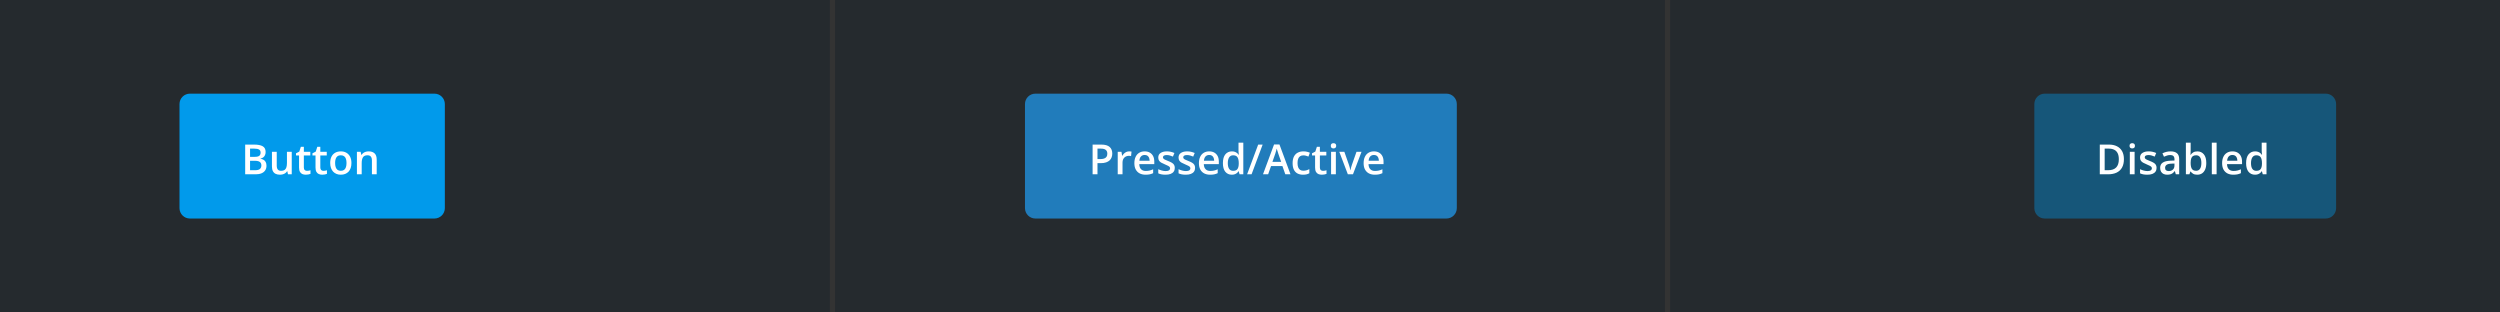 <svg width="961" height="120" viewBox="0 0 961 120" fill="none" xmlns="http://www.w3.org/2000/svg">
<rect x="0" y="0" width="961" height="120" fill="#333333" stroke="none"/>
<path d="M961 0H642V120H961V0Z" fill="#252A2E"/>
<path d="M640 0H321V120H640V0Z" fill="#252A2E"/>
<path d="M319 0H0V120H319V0Z" fill="#252A2E"/>
<path d="M167 36H73C70.791 36 69 37.791 69 40V80C69 82.209 70.791 84 73 84H167C169.209 84 171 82.209 171 80V40C171 37.791 169.209 36 167 36Z" fill="#019AEB"/>
<path d="M94.247 55.578H97.645C99.12 55.578 100.231 55.792 100.981 56.219C101.731 56.646 102.106 57.383 102.106 58.43C102.106 58.867 102.028 59.263 101.872 59.617C101.721 59.966 101.5 60.255 101.208 60.484C100.916 60.708 100.557 60.859 100.13 60.938V61.016C100.573 61.094 100.966 61.232 101.31 61.43C101.659 61.628 101.932 61.911 102.13 62.281C102.333 62.651 102.435 63.13 102.435 63.719C102.435 64.417 102.268 65.01 101.935 65.5C101.606 65.99 101.135 66.362 100.521 66.617C99.911 66.872 99.187 67 98.349 67H94.247V55.578ZM96.122 60.289H97.919C98.768 60.289 99.356 60.151 99.685 59.875C100.013 59.599 100.177 59.195 100.177 58.664C100.177 58.122 99.981 57.732 99.591 57.492C99.205 57.253 98.591 57.133 97.747 57.133H96.122V60.289ZM96.122 61.805V65.43H98.099C98.974 65.43 99.588 65.26 99.942 64.922C100.297 64.583 100.474 64.125 100.474 63.547C100.474 63.193 100.393 62.885 100.231 62.625C100.075 62.365 99.817 62.164 99.458 62.023C99.099 61.878 98.614 61.805 98.005 61.805H96.122ZM112.146 58.352V67H110.7L110.45 65.836H110.349C110.166 66.133 109.935 66.38 109.653 66.578C109.372 66.771 109.06 66.914 108.716 67.008C108.372 67.107 108.01 67.156 107.63 67.156C106.979 67.156 106.422 67.047 105.958 66.828C105.5 66.604 105.148 66.26 104.903 65.797C104.659 65.333 104.536 64.734 104.536 64V58.352H106.38V63.656C106.38 64.328 106.515 64.831 106.786 65.164C107.062 65.497 107.489 65.664 108.067 65.664C108.625 65.664 109.067 65.549 109.396 65.32C109.724 65.091 109.955 64.753 110.091 64.305C110.231 63.857 110.302 63.307 110.302 62.656V58.352H112.146ZM117.997 65.672C118.237 65.672 118.474 65.651 118.708 65.609C118.942 65.562 119.156 65.508 119.349 65.445V66.836C119.146 66.924 118.882 67 118.56 67.062C118.237 67.125 117.901 67.156 117.552 67.156C117.062 67.156 116.622 67.076 116.231 66.914C115.841 66.747 115.531 66.463 115.302 66.062C115.073 65.662 114.958 65.107 114.958 64.398V59.75H113.778V58.93L115.044 58.281L115.646 56.43H116.802V58.352H119.278V59.75H116.802V64.375C116.802 64.812 116.911 65.138 117.13 65.352C117.349 65.565 117.638 65.672 117.997 65.672ZM124.325 65.672C124.565 65.672 124.802 65.651 125.036 65.609C125.271 65.562 125.484 65.508 125.677 65.445V66.836C125.474 66.924 125.211 67 124.888 67.062C124.565 67.125 124.229 67.156 123.88 67.156C123.39 67.156 122.95 67.076 122.56 66.914C122.169 66.747 121.859 66.463 121.63 66.062C121.401 65.662 121.286 65.107 121.286 64.398V59.75H120.106V58.93L121.372 58.281L121.974 56.43H123.13V58.352H125.606V59.75H123.13V64.375C123.13 64.812 123.239 65.138 123.458 65.352C123.677 65.565 123.966 65.672 124.325 65.672ZM135.091 62.656C135.091 63.375 134.997 64.013 134.81 64.57C134.622 65.128 134.349 65.599 133.989 65.984C133.63 66.365 133.198 66.656 132.692 66.859C132.187 67.057 131.617 67.156 130.981 67.156C130.388 67.156 129.843 67.057 129.349 66.859C128.854 66.656 128.424 66.365 128.06 65.984C127.7 65.599 127.422 65.128 127.224 64.57C127.026 64.013 126.927 63.375 126.927 62.656C126.927 61.703 127.091 60.896 127.419 60.234C127.752 59.568 128.226 59.06 128.841 58.711C129.455 58.362 130.187 58.188 131.036 58.188C131.833 58.188 132.536 58.362 133.146 58.711C133.755 59.06 134.231 59.568 134.575 60.234C134.919 60.901 135.091 61.708 135.091 62.656ZM128.817 62.656C128.817 63.286 128.893 63.825 129.044 64.273C129.2 64.721 129.44 65.065 129.763 65.305C130.086 65.539 130.502 65.656 131.013 65.656C131.523 65.656 131.94 65.539 132.263 65.305C132.586 65.065 132.823 64.721 132.974 64.273C133.125 63.825 133.2 63.286 133.2 62.656C133.2 62.026 133.125 61.492 132.974 61.055C132.823 60.612 132.586 60.276 132.263 60.047C131.94 59.812 131.521 59.695 131.005 59.695C130.244 59.695 129.69 59.95 129.341 60.461C128.992 60.971 128.817 61.703 128.817 62.656ZM141.708 58.188C142.682 58.188 143.44 58.44 143.981 58.945C144.528 59.445 144.802 60.25 144.802 61.359V67H142.966V61.703C142.966 61.031 142.828 60.529 142.552 60.195C142.276 59.857 141.849 59.688 141.271 59.688C140.432 59.688 139.849 59.945 139.521 60.461C139.198 60.977 139.036 61.724 139.036 62.703V67H137.2V58.352H138.63L138.888 59.523H138.989C139.177 59.221 139.409 58.974 139.685 58.781C139.966 58.583 140.278 58.435 140.622 58.336C140.971 58.237 141.333 58.188 141.708 58.188Z" fill="white"/>
<path d="M556 36H398C395.791 36 394 37.791 394 40V80C394 82.209 395.791 84 398 84H556C558.209 84 560 82.209 560 80V40C560 37.791 558.209 36 556 36Z" fill="#217CBB"/>
<path d="M423.316 55.578C424.79 55.578 425.866 55.88 426.543 56.484C427.22 57.089 427.559 57.935 427.559 59.023C427.559 59.518 427.48 59.99 427.324 60.438C427.173 60.88 426.923 61.273 426.574 61.617C426.225 61.956 425.764 62.224 425.191 62.422C424.624 62.62 423.923 62.719 423.09 62.719H421.871V67H419.996V55.578H423.316ZM423.191 57.133H421.871V61.156H422.895C423.483 61.156 423.983 61.089 424.395 60.953C424.806 60.812 425.118 60.591 425.332 60.289C425.546 59.987 425.652 59.589 425.652 59.094C425.652 58.432 425.452 57.94 425.051 57.617C424.655 57.294 424.035 57.133 423.191 57.133ZM434.035 58.188C434.181 58.188 434.34 58.195 434.512 58.211C434.684 58.227 434.832 58.247 434.957 58.273L434.785 59.992C434.676 59.961 434.54 59.938 434.379 59.922C434.223 59.906 434.082 59.898 433.957 59.898C433.629 59.898 433.316 59.953 433.02 60.062C432.723 60.167 432.46 60.328 432.23 60.547C432.001 60.76 431.822 61.029 431.691 61.352C431.561 61.675 431.496 62.05 431.496 62.477V67H429.652V58.352H431.09L431.34 59.875H431.426C431.598 59.568 431.811 59.286 432.066 59.031C432.322 58.776 432.613 58.573 432.941 58.422C433.275 58.266 433.639 58.188 434.035 58.188ZM440.004 58.188C440.775 58.188 441.436 58.346 441.988 58.664C442.54 58.982 442.965 59.432 443.262 60.016C443.559 60.599 443.707 61.297 443.707 62.109V63.094H437.934C437.954 63.932 438.178 64.578 438.605 65.031C439.038 65.484 439.642 65.711 440.418 65.711C440.97 65.711 441.465 65.659 441.902 65.555C442.345 65.445 442.801 65.287 443.27 65.078V66.57C442.837 66.773 442.397 66.922 441.949 67.016C441.501 67.109 440.965 67.156 440.34 67.156C439.491 67.156 438.743 66.992 438.098 66.664C437.457 66.331 436.954 65.836 436.59 65.18C436.23 64.523 436.051 63.708 436.051 62.734C436.051 61.766 436.215 60.943 436.543 60.266C436.871 59.589 437.332 59.073 437.926 58.719C438.52 58.365 439.212 58.188 440.004 58.188ZM440.004 59.57C439.426 59.57 438.957 59.758 438.598 60.133C438.243 60.508 438.035 61.057 437.973 61.781H441.91C441.905 61.349 441.832 60.966 441.691 60.633C441.556 60.3 441.348 60.039 441.066 59.852C440.79 59.664 440.436 59.57 440.004 59.57ZM451.59 64.531C451.59 65.099 451.452 65.578 451.176 65.969C450.9 66.359 450.496 66.656 449.965 66.859C449.439 67.057 448.793 67.156 448.027 67.156C447.423 67.156 446.902 67.112 446.465 67.023C446.033 66.94 445.624 66.81 445.238 66.633V65.047C445.65 65.24 446.111 65.406 446.621 65.547C447.137 65.688 447.624 65.758 448.082 65.758C448.686 65.758 449.121 65.664 449.387 65.477C449.652 65.284 449.785 65.029 449.785 64.711C449.785 64.523 449.73 64.357 449.621 64.211C449.517 64.06 449.319 63.906 449.027 63.75C448.741 63.589 448.319 63.396 447.762 63.172C447.215 62.953 446.754 62.734 446.379 62.516C446.004 62.297 445.72 62.034 445.527 61.727C445.335 61.414 445.238 61.016 445.238 60.531C445.238 59.766 445.54 59.185 446.145 58.789C446.754 58.388 447.559 58.188 448.559 58.188C449.09 58.188 449.59 58.242 450.059 58.352C450.533 58.456 450.996 58.609 451.449 58.812L450.871 60.195C450.48 60.023 450.087 59.883 449.691 59.773C449.301 59.659 448.902 59.602 448.496 59.602C448.022 59.602 447.66 59.675 447.41 59.82C447.165 59.966 447.043 60.175 447.043 60.445C447.043 60.648 447.103 60.82 447.223 60.961C447.342 61.102 447.548 61.242 447.84 61.383C448.137 61.523 448.548 61.698 449.074 61.906C449.59 62.104 450.035 62.312 450.41 62.531C450.79 62.745 451.082 63.008 451.285 63.32C451.488 63.633 451.59 64.037 451.59 64.531ZM459.387 64.531C459.387 65.099 459.249 65.578 458.973 65.969C458.697 66.359 458.293 66.656 457.762 66.859C457.236 67.057 456.59 67.156 455.824 67.156C455.22 67.156 454.699 67.112 454.262 67.023C453.829 66.94 453.421 66.81 453.035 66.633V65.047C453.447 65.24 453.908 65.406 454.418 65.547C454.934 65.688 455.421 65.758 455.879 65.758C456.483 65.758 456.918 65.664 457.184 65.477C457.449 65.284 457.582 65.029 457.582 64.711C457.582 64.523 457.527 64.357 457.418 64.211C457.314 64.06 457.116 63.906 456.824 63.75C456.538 63.589 456.116 63.396 455.559 63.172C455.012 62.953 454.551 62.734 454.176 62.516C453.801 62.297 453.517 62.034 453.324 61.727C453.132 61.414 453.035 61.016 453.035 60.531C453.035 59.766 453.337 59.185 453.941 58.789C454.551 58.388 455.355 58.188 456.355 58.188C456.887 58.188 457.387 58.242 457.855 58.352C458.329 58.456 458.793 58.609 459.246 58.812L458.668 60.195C458.277 60.023 457.884 59.883 457.488 59.773C457.098 59.659 456.699 59.602 456.293 59.602C455.819 59.602 455.457 59.675 455.207 59.82C454.962 59.966 454.84 60.175 454.84 60.445C454.84 60.648 454.9 60.82 455.02 60.961C455.139 61.102 455.345 61.242 455.637 61.383C455.934 61.523 456.345 61.698 456.871 61.906C457.387 62.104 457.832 62.312 458.207 62.531C458.587 62.745 458.879 63.008 459.082 63.32C459.285 63.633 459.387 64.037 459.387 64.531ZM464.816 58.188C465.587 58.188 466.249 58.346 466.801 58.664C467.353 58.982 467.777 59.432 468.074 60.016C468.371 60.599 468.52 61.297 468.52 62.109V63.094H462.746C462.767 63.932 462.991 64.578 463.418 65.031C463.85 65.484 464.454 65.711 465.23 65.711C465.783 65.711 466.277 65.659 466.715 65.555C467.158 65.445 467.613 65.287 468.082 65.078V66.57C467.65 66.773 467.21 66.922 466.762 67.016C466.314 67.109 465.777 67.156 465.152 67.156C464.303 67.156 463.556 66.992 462.91 66.664C462.27 66.331 461.767 65.836 461.402 65.18C461.043 64.523 460.863 63.708 460.863 62.734C460.863 61.766 461.027 60.943 461.355 60.266C461.684 59.589 462.145 59.073 462.738 58.719C463.332 58.365 464.025 58.188 464.816 58.188ZM464.816 59.57C464.238 59.57 463.77 59.758 463.41 60.133C463.056 60.508 462.848 61.057 462.785 61.781H466.723C466.717 61.349 466.645 60.966 466.504 60.633C466.368 60.3 466.16 60.039 465.879 59.852C465.603 59.664 465.249 59.57 464.816 59.57ZM473.496 67.156C472.465 67.156 471.637 66.781 471.012 66.031C470.392 65.276 470.082 64.164 470.082 62.695C470.082 61.211 470.397 60.089 471.027 59.328C471.663 58.568 472.499 58.188 473.535 58.188C473.973 58.188 474.355 58.247 474.684 58.367C475.012 58.482 475.293 58.638 475.527 58.836C475.767 59.034 475.97 59.255 476.137 59.5H476.223C476.197 59.339 476.165 59.107 476.129 58.805C476.098 58.497 476.082 58.214 476.082 57.953V54.844H477.926V67H476.488L476.16 65.82H476.082C475.926 66.07 475.728 66.297 475.488 66.5C475.254 66.698 474.973 66.857 474.645 66.977C474.322 67.096 473.939 67.156 473.496 67.156ZM474.012 65.664C474.798 65.664 475.353 65.438 475.676 64.984C475.999 64.531 476.165 63.852 476.176 62.945V62.703C476.176 61.734 476.02 60.992 475.707 60.477C475.395 59.956 474.824 59.695 473.996 59.695C473.335 59.695 472.829 59.964 472.48 60.5C472.137 61.031 471.965 61.773 471.965 62.727C471.965 63.68 472.137 64.409 472.48 64.914C472.829 65.414 473.34 65.664 474.012 65.664ZM485.363 55.578L481.105 67H479.387L483.645 55.578H485.363ZM494.074 67L492.957 63.828H488.59L487.473 67H485.496L489.746 55.531H491.824L496.066 67H494.074ZM492.473 62.219L491.387 59.094C491.345 58.958 491.285 58.768 491.207 58.523C491.129 58.273 491.051 58.021 490.973 57.766C490.895 57.505 490.829 57.286 490.777 57.109C490.725 57.323 490.66 57.562 490.582 57.828C490.509 58.089 490.436 58.333 490.363 58.562C490.296 58.792 490.243 58.969 490.207 59.094L489.113 62.219H492.473ZM500.871 67.156C500.053 67.156 499.345 66.997 498.746 66.68C498.147 66.362 497.686 65.875 497.363 65.219C497.04 64.562 496.879 63.729 496.879 62.719C496.879 61.667 497.056 60.807 497.41 60.141C497.764 59.474 498.254 58.982 498.879 58.664C499.509 58.346 500.23 58.188 501.043 58.188C501.559 58.188 502.025 58.24 502.441 58.344C502.863 58.443 503.22 58.565 503.512 58.711L502.965 60.18C502.647 60.05 502.322 59.94 501.988 59.852C501.655 59.763 501.335 59.719 501.027 59.719C500.522 59.719 500.1 59.831 499.762 60.055C499.428 60.279 499.178 60.612 499.012 61.055C498.85 61.497 498.77 62.047 498.77 62.703C498.77 63.339 498.853 63.875 499.02 64.312C499.186 64.745 499.434 65.073 499.762 65.297C500.09 65.516 500.493 65.625 500.973 65.625C501.447 65.625 501.871 65.568 502.246 65.453C502.621 65.338 502.975 65.19 503.309 65.008V66.602C502.98 66.789 502.629 66.927 502.254 67.016C501.879 67.109 501.418 67.156 500.871 67.156ZM508.559 65.672C508.798 65.672 509.035 65.651 509.27 65.609C509.504 65.562 509.717 65.508 509.91 65.445V66.836C509.707 66.924 509.444 67 509.121 67.062C508.798 67.125 508.462 67.156 508.113 67.156C507.624 67.156 507.184 67.076 506.793 66.914C506.402 66.747 506.092 66.463 505.863 66.062C505.634 65.662 505.52 65.107 505.52 64.398V59.75H504.34V58.93L505.605 58.281L506.207 56.43H507.363V58.352H509.84V59.75H507.363V64.375C507.363 64.812 507.473 65.138 507.691 65.352C507.91 65.565 508.199 65.672 508.559 65.672ZM513.504 58.352V67H511.668V58.352H513.504ZM512.598 55.039C512.879 55.039 513.121 55.115 513.324 55.266C513.533 55.417 513.637 55.677 513.637 56.047C513.637 56.411 513.533 56.672 513.324 56.828C513.121 56.979 512.879 57.055 512.598 57.055C512.306 57.055 512.059 56.979 511.855 56.828C511.658 56.672 511.559 56.411 511.559 56.047C511.559 55.677 511.658 55.417 511.855 55.266C512.059 55.115 512.306 55.039 512.598 55.039ZM518.113 67L514.824 58.352H516.77L518.551 63.43C518.665 63.753 518.77 64.102 518.863 64.477C518.957 64.852 519.022 65.167 519.059 65.422H519.121C519.158 65.156 519.228 64.838 519.332 64.469C519.436 64.094 519.543 63.747 519.652 63.43L521.434 58.352H523.371L520.082 67H518.113ZM528.129 58.188C528.9 58.188 529.561 58.346 530.113 58.664C530.665 58.982 531.09 59.432 531.387 60.016C531.684 60.599 531.832 61.297 531.832 62.109V63.094H526.059C526.079 63.932 526.303 64.578 526.73 65.031C527.163 65.484 527.767 65.711 528.543 65.711C529.095 65.711 529.59 65.659 530.027 65.555C530.47 65.445 530.926 65.287 531.395 65.078V66.57C530.962 66.773 530.522 66.922 530.074 67.016C529.626 67.109 529.09 67.156 528.465 67.156C527.616 67.156 526.868 66.992 526.223 66.664C525.582 66.331 525.079 65.836 524.715 65.18C524.355 64.523 524.176 63.708 524.176 62.734C524.176 61.766 524.34 60.943 524.668 60.266C524.996 59.589 525.457 59.073 526.051 58.719C526.645 58.365 527.337 58.188 528.129 58.188ZM528.129 59.57C527.551 59.57 527.082 59.758 526.723 60.133C526.368 60.508 526.16 61.057 526.098 61.781H530.035C530.03 61.349 529.957 60.966 529.816 60.633C529.681 60.3 529.473 60.039 529.191 59.852C528.915 59.664 528.561 59.57 528.129 59.57Z" fill="white"/>
<g opacity="0.99">
<path opacity="0.4" d="M894 36H786C783.791 36 782 37.791 782 40V80C782 82.209 783.791 84 786 84H894C896.209 84 898 82.209 898 80V40C898 37.791 896.209 36 894 36Z" fill="#019AEB"/>
</g>
<path d="M816.432 61.18C816.432 62.466 816.193 63.542 815.714 64.406C815.234 65.266 814.539 65.914 813.628 66.352C812.716 66.784 811.617 67 810.331 67H807.159V55.578H810.675C811.857 55.578 812.878 55.792 813.737 56.219C814.596 56.641 815.26 57.268 815.729 58.102C816.198 58.93 816.432 59.956 816.432 61.18ZM814.479 61.234C814.479 60.297 814.331 59.526 814.034 58.922C813.742 58.318 813.31 57.87 812.737 57.578C812.169 57.281 811.469 57.133 810.635 57.133H809.034V65.43H810.362C811.742 65.43 812.774 65.078 813.456 64.375C814.138 63.672 814.479 62.625 814.479 61.234ZM820.542 58.352V67H818.706V58.352H820.542ZM819.635 55.039C819.917 55.039 820.159 55.115 820.362 55.266C820.57 55.417 820.675 55.677 820.675 56.047C820.675 56.411 820.57 56.672 820.362 56.828C820.159 56.979 819.917 57.055 819.635 57.055C819.344 57.055 819.096 56.979 818.893 56.828C818.695 56.672 818.596 56.411 818.596 56.047C818.596 55.677 818.695 55.417 818.893 55.266C819.096 55.115 819.344 55.039 819.635 55.039ZM828.987 64.531C828.987 65.099 828.849 65.578 828.573 65.969C828.297 66.359 827.893 66.656 827.362 66.859C826.836 67.057 826.19 67.156 825.425 67.156C824.82 67.156 824.3 67.112 823.862 67.023C823.43 66.94 823.021 66.81 822.635 66.633V65.047C823.047 65.24 823.508 65.406 824.018 65.547C824.534 65.688 825.021 65.758 825.479 65.758C826.083 65.758 826.518 65.664 826.784 65.477C827.05 65.284 827.182 65.029 827.182 64.711C827.182 64.523 827.128 64.357 827.018 64.211C826.914 64.06 826.716 63.906 826.425 63.75C826.138 63.589 825.716 63.396 825.159 63.172C824.612 62.953 824.151 62.734 823.776 62.516C823.401 62.297 823.117 62.034 822.925 61.727C822.732 61.414 822.635 61.016 822.635 60.531C822.635 59.766 822.938 59.185 823.542 58.789C824.151 58.388 824.956 58.188 825.956 58.188C826.487 58.188 826.987 58.242 827.456 58.352C827.93 58.456 828.393 58.609 828.846 58.812L828.268 60.195C827.878 60.023 827.484 59.883 827.089 59.773C826.698 59.659 826.3 59.602 825.893 59.602C825.419 59.602 825.057 59.675 824.807 59.82C824.563 59.966 824.44 60.175 824.44 60.445C824.44 60.648 824.5 60.82 824.62 60.961C824.74 61.102 824.945 61.242 825.237 61.383C825.534 61.523 825.945 61.698 826.471 61.906C826.987 62.104 827.432 62.312 827.807 62.531C828.188 62.745 828.479 63.008 828.682 63.32C828.885 63.633 828.987 64.037 828.987 64.531ZM834.362 58.188C835.456 58.188 836.281 58.43 836.839 58.914C837.401 59.398 837.682 60.154 837.682 61.18V67H836.378L836.026 65.773H835.964C835.719 66.086 835.466 66.344 835.206 66.547C834.945 66.75 834.643 66.901 834.3 67C833.961 67.104 833.547 67.156 833.057 67.156C832.542 67.156 832.081 67.062 831.675 66.875C831.268 66.682 830.948 66.391 830.714 66C830.479 65.609 830.362 65.115 830.362 64.516C830.362 63.625 830.693 62.956 831.354 62.508C832.021 62.06 833.026 61.812 834.37 61.766L835.87 61.711V61.258C835.87 60.659 835.729 60.232 835.448 59.977C835.172 59.721 834.781 59.594 834.276 59.594C833.844 59.594 833.425 59.656 833.018 59.781C832.612 59.906 832.216 60.06 831.831 60.242L831.237 58.945C831.659 58.721 832.138 58.539 832.675 58.398C833.216 58.258 833.779 58.188 834.362 58.188ZM835.862 62.867L834.745 62.906C833.828 62.938 833.185 63.094 832.815 63.375C832.445 63.656 832.26 64.042 832.26 64.531C832.26 64.958 832.388 65.271 832.643 65.469C832.899 65.662 833.234 65.758 833.651 65.758C834.287 65.758 834.813 65.578 835.229 65.219C835.651 64.854 835.862 64.32 835.862 63.617V62.867ZM842.089 54.844V57.773C842.089 58.112 842.078 58.445 842.057 58.773C842.042 59.096 842.026 59.349 842.01 59.531H842.089C842.323 59.156 842.649 58.841 843.065 58.586C843.487 58.325 844.026 58.195 844.682 58.195C845.708 58.195 846.534 58.573 847.159 59.328C847.784 60.078 848.096 61.19 848.096 62.664C848.096 63.643 847.953 64.466 847.667 65.133C847.38 65.799 846.977 66.305 846.456 66.648C845.94 66.987 845.333 67.156 844.635 67.156C843.979 67.156 843.448 67.037 843.042 66.797C842.641 66.552 842.326 66.268 842.096 65.945H841.964L841.628 67H840.253V54.844H842.089ZM844.198 59.688C843.677 59.688 843.263 59.792 842.956 60C842.654 60.208 842.435 60.521 842.3 60.938C842.164 61.349 842.094 61.872 842.089 62.508V62.672C842.089 63.635 842.24 64.372 842.542 64.883C842.849 65.393 843.406 65.648 844.214 65.648C844.854 65.648 845.346 65.391 845.69 64.875C846.034 64.354 846.206 63.609 846.206 62.641C846.206 61.661 846.034 60.925 845.69 60.43C845.352 59.935 844.854 59.688 844.198 59.688ZM852.065 67H850.221V54.844H852.065V67ZM858.135 58.188C858.906 58.188 859.568 58.346 860.12 58.664C860.672 58.982 861.096 59.432 861.393 60.016C861.69 60.599 861.839 61.297 861.839 62.109V63.094H856.065C856.086 63.932 856.31 64.578 856.737 65.031C857.169 65.484 857.774 65.711 858.55 65.711C859.102 65.711 859.596 65.659 860.034 65.555C860.477 65.445 860.932 65.287 861.401 65.078V66.57C860.969 66.773 860.529 66.922 860.081 67.016C859.633 67.109 859.096 67.156 858.471 67.156C857.622 67.156 856.875 66.992 856.229 66.664C855.589 66.331 855.086 65.836 854.721 65.18C854.362 64.523 854.182 63.708 854.182 62.734C854.182 61.766 854.346 60.943 854.675 60.266C855.003 59.589 855.464 59.073 856.057 58.719C856.651 58.365 857.344 58.188 858.135 58.188ZM858.135 59.57C857.557 59.57 857.089 59.758 856.729 60.133C856.375 60.508 856.167 61.057 856.104 61.781H860.042C860.037 61.349 859.964 60.966 859.823 60.633C859.688 60.3 859.479 60.039 859.198 59.852C858.922 59.664 858.568 59.57 858.135 59.57ZM866.815 67.156C865.784 67.156 864.956 66.781 864.331 66.031C863.711 65.276 863.401 64.164 863.401 62.695C863.401 61.211 863.716 60.089 864.346 59.328C864.982 58.568 865.818 58.188 866.854 58.188C867.292 58.188 867.675 58.247 868.003 58.367C868.331 58.482 868.612 58.638 868.846 58.836C869.086 59.034 869.289 59.255 869.456 59.5H869.542C869.516 59.339 869.484 59.107 869.448 58.805C869.417 58.497 869.401 58.214 869.401 57.953V54.844H871.245V67H869.807L869.479 65.82H869.401C869.245 66.07 869.047 66.297 868.807 66.5C868.573 66.698 868.292 66.857 867.964 66.977C867.641 67.096 867.258 67.156 866.815 67.156ZM867.331 65.664C868.117 65.664 868.672 65.438 868.995 64.984C869.318 64.531 869.484 63.852 869.495 62.945V62.703C869.495 61.734 869.339 60.992 869.026 60.477C868.714 59.956 868.143 59.695 867.315 59.695C866.654 59.695 866.149 59.964 865.8 60.5C865.456 61.031 865.284 61.773 865.284 62.727C865.284 63.68 865.456 64.409 865.8 64.914C866.149 65.414 866.659 65.664 867.331 65.664Z" fill="white"/>
</svg>
